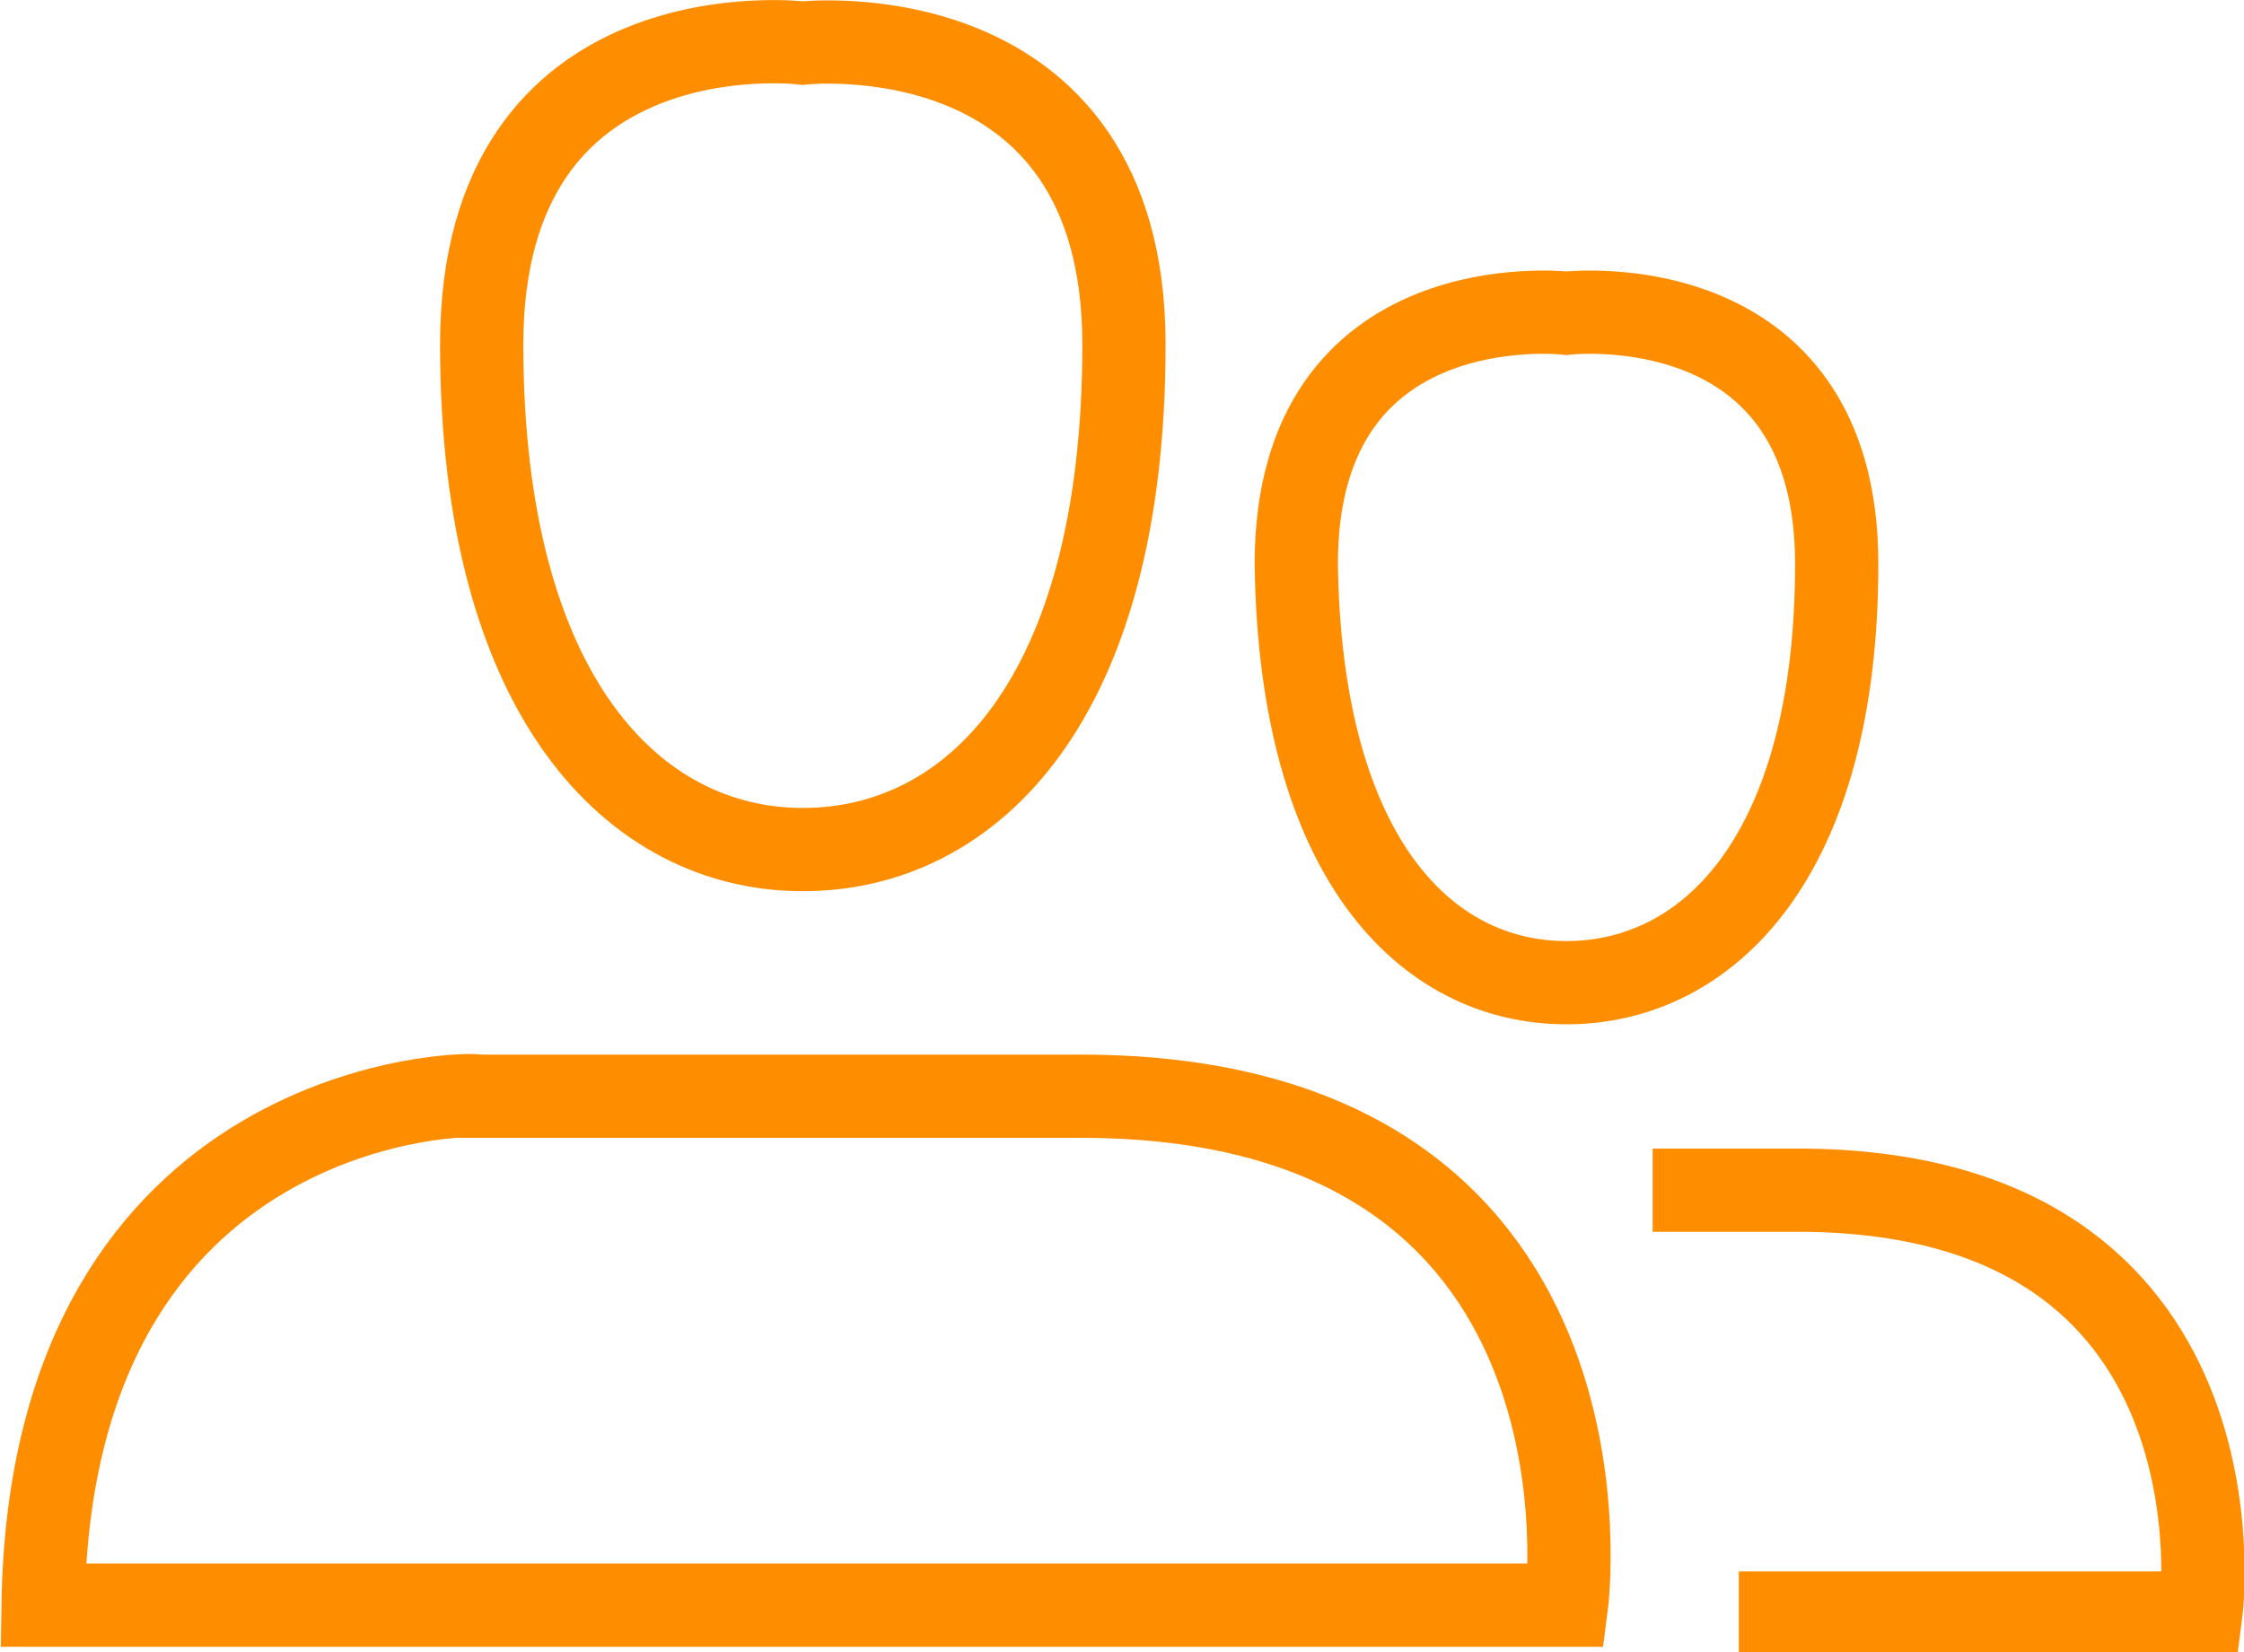<?xml version="1.0" encoding="utf-8"?>
<!-- Generator: Adobe Illustrator 19.2.1, SVG Export Plug-In . SVG Version: 6.00 Build 0)  -->
<svg version="1.1" id="Слой_1" xmlns="http://www.w3.org/2000/svg" xmlns:xlink="http://www.w3.org/1999/xlink" x="0px" y="0px"
	 viewBox="0 0 57.3 42.2" style="enable-background:new 0 0 57.3 42.2;" xml:space="preserve">
<style type="text/css">
	.st0{fill:none;stroke:#FF8D00;stroke-width:2.126;stroke-miterlimit:10;}
</style>
<path class="st0" d="M1.1,41H40c0,0,1.7-13-12.4-13H12.2C12.2,27.9,1.3,27.9,1.1,41z"/>
<path class="st0" d="M20.5,21.7c4.3,0,8.2-3.8,8.2-12.9c0-8.6-8.2-7.7-8.2-7.7s-8.2-1-8.2,7.7C12.3,17.8,16.2,21.7,20.5,21.7
	L20.5,21.7z"/>
<path class="st0" d="M44.4,41.2h11.8c0,0,1.4-10.8-10.3-10.8h-3.7"/>
<path class="st0" d="M40,25.1c3.6,0,6.9-3.2,6.9-10.7C46.9,7.2,40,8,40,8s-6.9-0.8-6.9,6.4C33.2,21.9,36.4,25.1,40,25.1L40,25.1z"/>
</svg>
